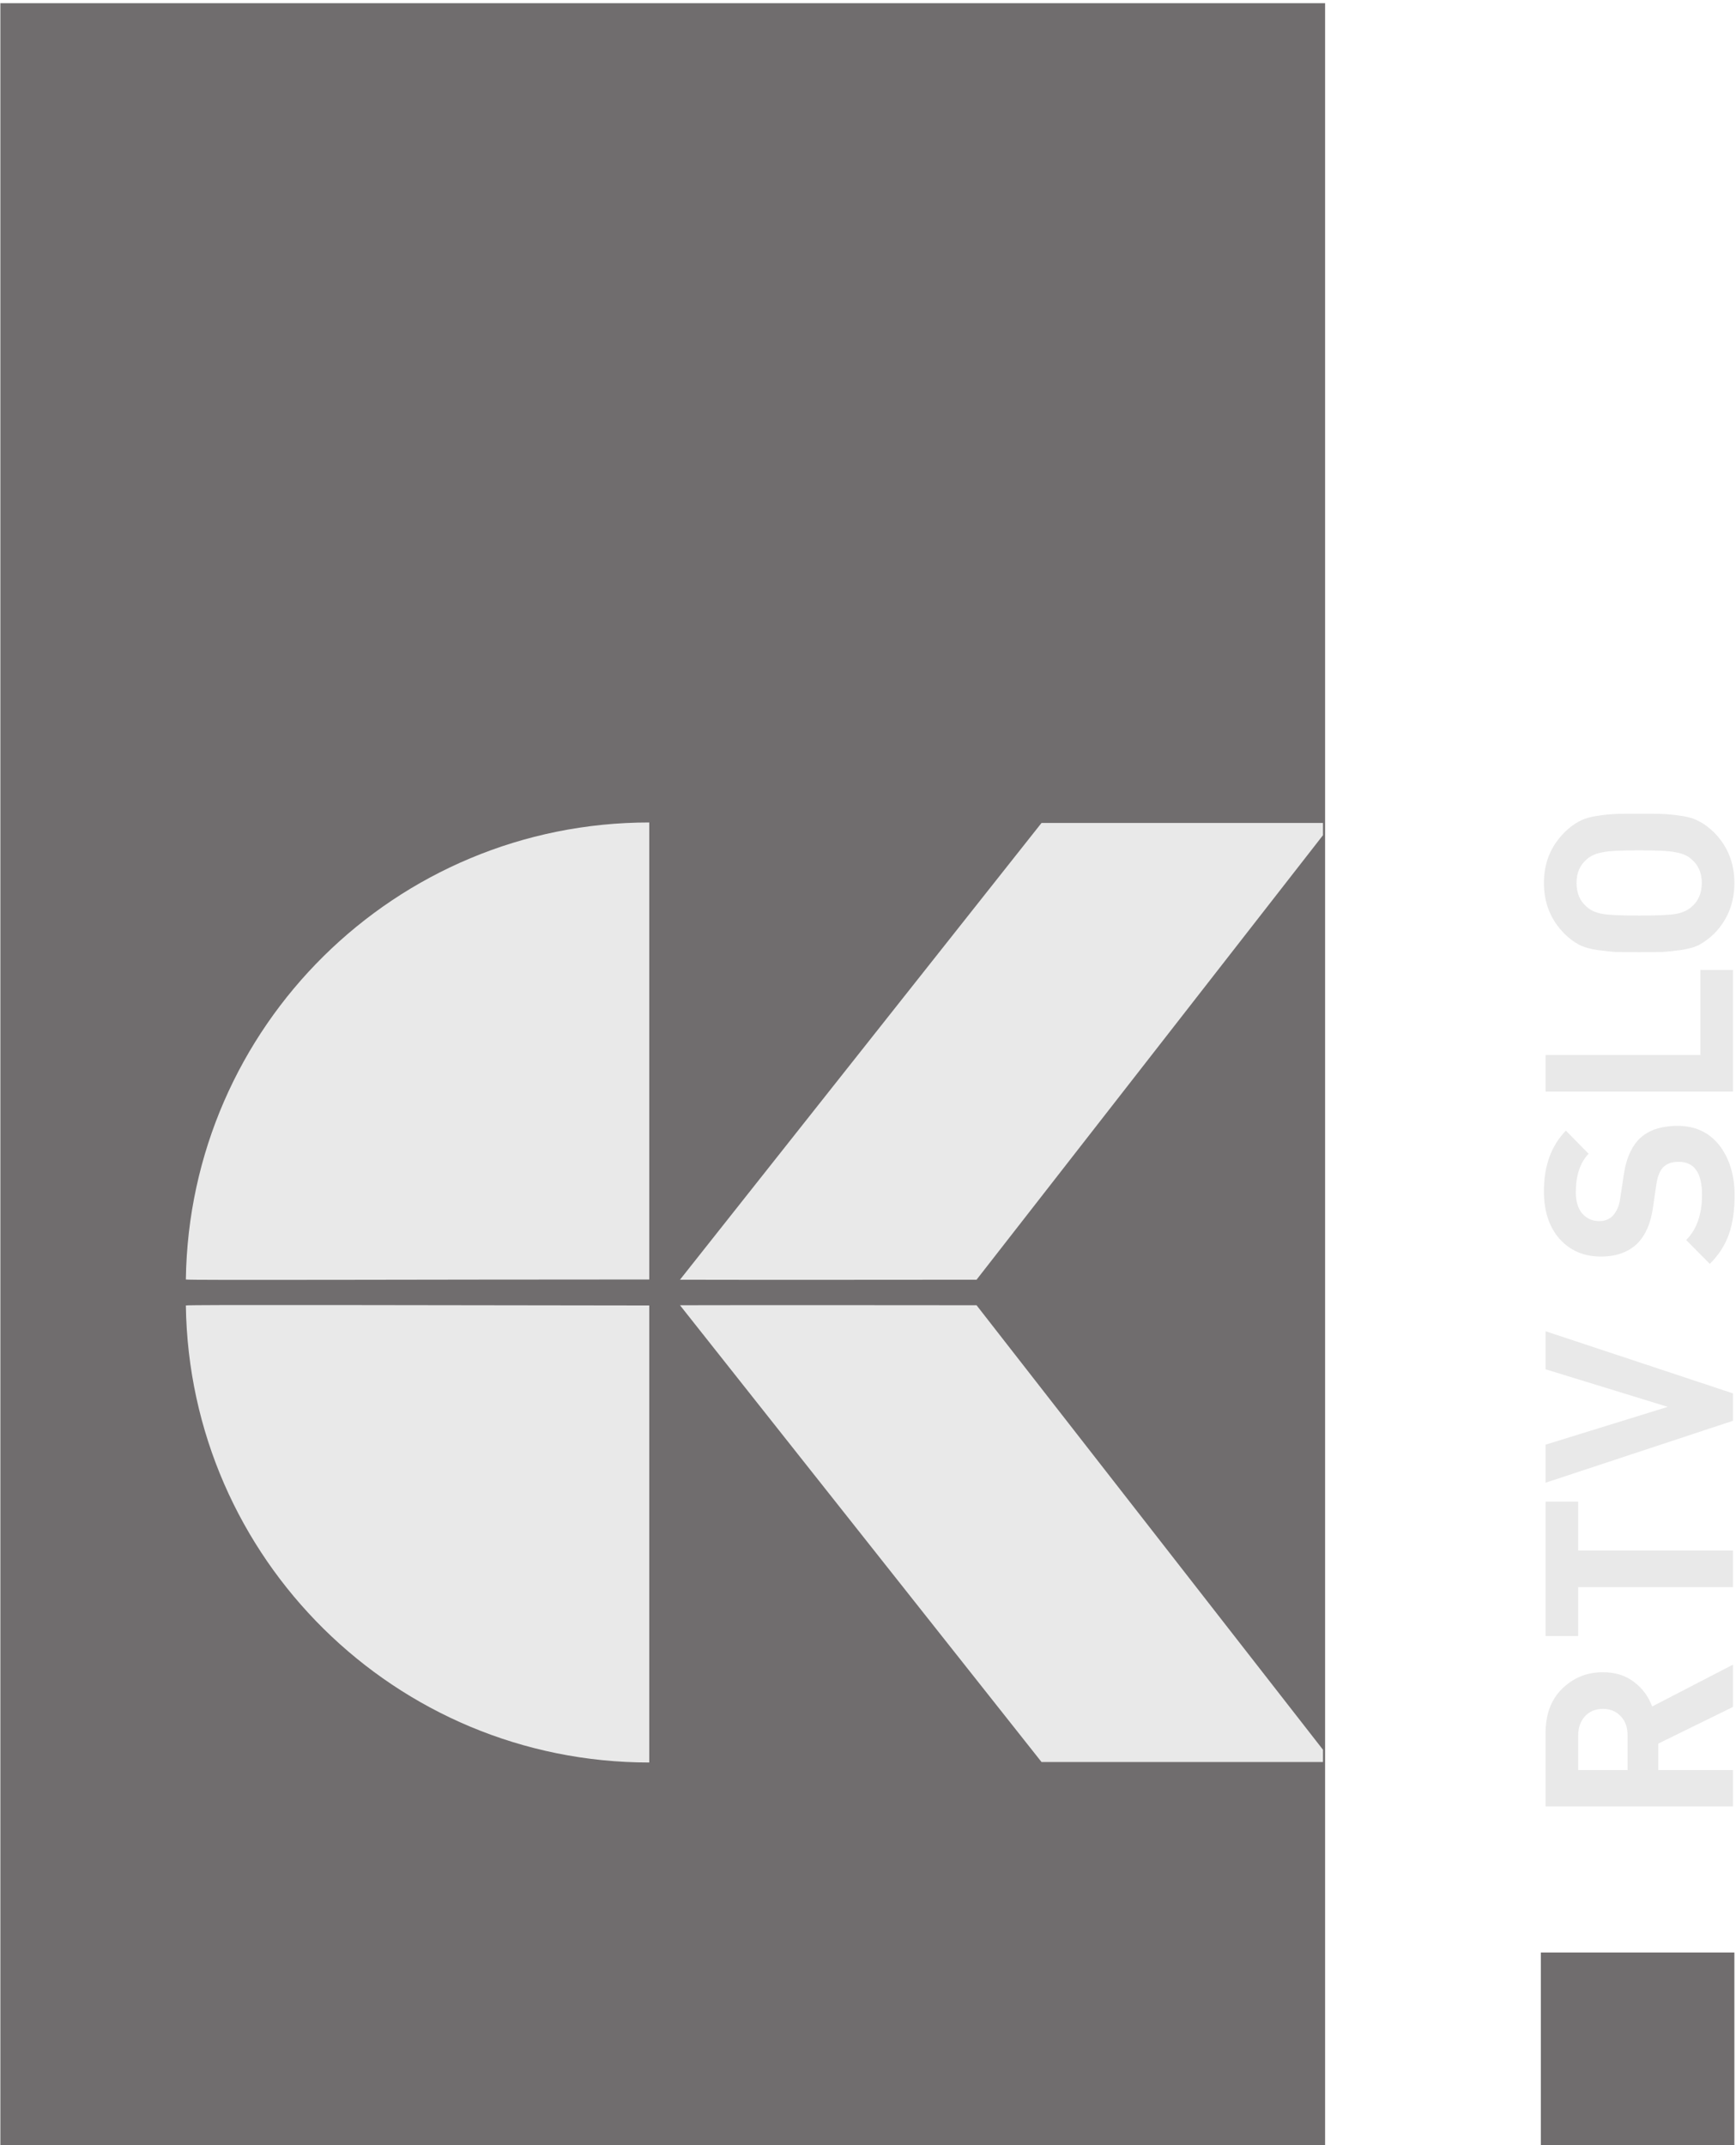 <?xml version="1.0" encoding="UTF-8"?>
<!-- Created with Inkscape (http://www.inkscape.org/) -->
<svg id="svg2" width="1066.7" height="1318.2" xmlns:cc="http://creativecommons.org/ns#" xmlns:dc="http://purl.org/dc/elements/1.1/" xmlns:rdf="http://www.w3.org/1999/02/22-rdf-syntax-ns#" version="1.1" viewBox="0 0 1e3 1235.8" xmlns:xlink="http://www.w3.org/1999/xlink" xmlns="http://www.w3.org/2000/svg">
 <link id="dark-mode" href="" rel="stylesheet" type="text/css"/>
 <defs id="defs4">
  <clipPath id="clipPath4663">
   <path id="path4665" d="m0 0h558v270h-558z"/>
  </clipPath>
  <clipPath id="clipPath20749">
   <path id="path20751" d="m0 0h595.28v595.28h-595.28z"/>
  </clipPath>
  <clipPath id="clipPath20775">
   <path id="path20777" d="m0 0h595.28v595.28h-595.28z"/>
  </clipPath>
  <clipPath id="clipPath20795">
   <path id="path20797" d="m0 0h595.28v595.28h-595.28z"/>
  </clipPath>
  <clipPath id="clipPath20811">
   <path id="path20813" d="m0 0h595.28v595.28h-595.28z"/>
  </clipPath>
 </defs>
 <g id="layer1" transform="translate(-243.49 325.87)">
  <g id="g2993" transform="matrix(1.25 0 0 -1.25 -1357.3 209.68)">
   <g id="g4659" transform="translate(1212.6 -101.71)"></g>
   <g id="g33193" transform="matrix(108.9 0 0 108.9 -6053.3 -34603)">
    <path id="path20743" d="m72.953 312.6h-5.606v9.071h5.606z" fill="#706d6e"/>
    <g id="g20745">
     <g id="g20747" clip-path="url(#clipPath20749)">
      <g id="g20753" transform="translate(70.093 316.27)">
       <path id="path20755" d="m0 0c-0.98 0-1.961-4e-3 -1.961 0 0.015 1.071 0.887 1.934 1.961 1.934z" fill="#e9e9e9"/>
      </g>
      <g id="g20757" transform="translate(70.093 316.16)">
       <path id="path20759" d="m0 0c-0.98 1e-3 -1.961 4e-3 -1.961 0 0.015-1.071 0.887-1.934 1.961-1.934z" fill="#e9e9e9"/>
      </g>
      <g id="g20761" transform="translate(72.944 314.28)">
       <path id="path20763" d="m0 0-1.466 1.881c-0.98 1e-3 -1.255 0-1.255 0l1.53-1.933h1.191z" fill="#e9e9e9"/>
      </g>
      <g id="g20765" transform="translate(72.944 318.15)">
       <path id="path20767" d="m0 0-1.466-1.881c-0.98-1e-3 -1.255 0-1.255 0l1.53 1.933h1.191z" fill="#e9e9e9"/>
      </g>
     </g>
    </g>
    <path id="path20769" d="m73.866 312.6h0.819v0.822h-0.819z" fill="#706d6e"/>
    <g id="g20771">
     <g id="g20773" clip-path="url(#clipPath20775)">
      <g id="g20779" transform="translate(74.679 314.64)">
       <path id="path20781" d="m0 0v-0.179l-0.316-0.155v-0.112h0.316v-0.154h-0.793v0.31c0 0.079 0.023 0.142 0.07 0.188s0.104 0.07 0.173 0.07c0.052 0 0.097-0.014 0.132-0.042 0.036-0.027 0.061-0.062 0.076-0.103zm-0.475-0.218c-0.019 0.02-0.044 0.031-0.075 0.031-0.032 0-0.057-0.011-0.076-0.031-0.019-0.021-0.029-0.048-0.029-0.082v-0.146h0.209v0.146c0 0.034-9e-3 0.061-0.029 0.082" fill="#e9e9e9"/>
      </g>
     </g>
    </g>
    <g id="g20783" transform="translate(73.886 315.33)">
     <path id="path20785" d="m0 0v-0.569h0.138v0.207h0.655v0.155h-0.655v0.207z" fill="#e9e9e9"/>
    </g>
    <g id="g20787" transform="translate(73.886 315.89)">
     <path id="path20789" d="m0 0 0.517-0.159-0.517-0.16v-0.161l0.793 0.262v0.116l-0.793 0.263z" fill="#e9e9e9"/>
    </g>
    <g id="g20791">
     <g id="g20793" clip-path="url(#clipPath20795)">
      <g id="g20799" transform="translate(74.445 316.92)">
       <path id="path20801" d="m0 0c0.075 0 0.134-0.028 0.177-0.083 0.042-0.055 0.064-0.126 0.064-0.211 0-0.063-8e-3 -0.118-0.024-0.164s-0.043-0.088-0.081-0.126l-0.1 0.101c0.044 0.044 0.067 0.108 0.067 0.191 0 0.094-0.033 0.14-0.099 0.14-0.029 0-0.051-8e-3 -0.066-0.024-0.014-0.015-0.023-0.038-0.028-0.07l-0.014-0.096c-9e-3 -0.068-0.031-0.119-0.065-0.154-0.038-0.038-0.09-0.057-0.156-0.057-0.072 0-0.13 0.025-0.175 0.075-0.044 0.05-0.066 0.117-0.066 0.202 0 0.107 0.031 0.192 0.093 0.256l0.096-0.098c-0.036-0.038-0.054-0.092-0.054-0.163 0-0.039 9e-3 -0.069 0.028-0.091 0.019-0.021 0.043-0.031 0.072-0.031 0.023 0 0.042 8e-3 0.057 0.023 0.016 0.018 0.027 0.042 0.031 0.074l0.014 0.093c9e-3 0.067 0.03 0.118 0.061 0.152 0.038 0.041 0.094 0.061 0.168 0.061" fill="#e9e9e9"/>
      </g>
     </g>
    </g>
    <g id="g20803" transform="translate(74.541 317.58)">
     <path id="path20805" d="m0 0v-0.36h-0.655v-0.155h0.793v0.515z" fill="#e9e9e9"/>
    </g>
    <g id="g20807">
     <g id="g20809" clip-path="url(#clipPath20811)">
      <g id="g20815" transform="translate(74.183 318.24)">
       <path id="path20817" d="m0 0c0.021 1e-3 0.054 1e-3 0.099 1e-3s0.079 0 0.099-1e-3c0.021-1e-3 0.047-3e-3 0.078-8e-3 0.031-4e-3 0.057-0.012 0.078-0.024 0.022-0.011 0.042-0.027 0.062-0.046 0.057-0.058 0.086-0.129 0.086-0.214s-0.029-0.157-0.086-0.215c-0.02-0.019-0.04-0.034-0.061-0.046-0.021-0.011-0.048-0.018-0.08-0.023-0.032-4e-3 -0.057-7e-3 -0.077-8e-3 -0.019 0-0.052-1e-3 -0.099-1e-3s-0.08 1e-3 -0.099 1e-3c-0.019 1e-3 -0.045 4e-3 -0.077 8e-3 -0.032 5e-3 -0.058 0.012-0.079 0.023-0.022 0.012-0.042 0.027-0.061 0.046-0.058 0.058-0.087 0.13-0.087 0.215s0.029 0.156 0.087 0.214c0.019 0.019 0.04 0.035 0.061 0.046 0.022 0.012 0.048 0.02 0.079 0.024 0.03 5e-3 0.056 7e-3 0.077 8e-3m0.253-0.162c-0.028 6e-3 -0.08 8e-3 -0.154 8e-3s-0.126-2e-3 -0.154-8e-3c-0.029-5e-3 -0.052-0.015-0.069-0.031-0.028-0.024-0.042-0.057-0.042-0.099s0.014-0.076 0.042-0.1c0.017-0.016 0.04-0.026 0.068-0.031 0.029-5e-3 0.08-7e-3 0.155-7e-3s0.127 2e-3 0.155 7e-3 0.051 0.015 0.068 0.031c0.028 0.024 0.042 0.058 0.042 0.1s-0.014 0.075-0.042 0.099c-0.017 0.016-0.04 0.026-0.069 0.031" fill="#e9e9e9"/>
      </g>
     </g>
    </g>
   </g>
  </g>
 </g>
</svg>
